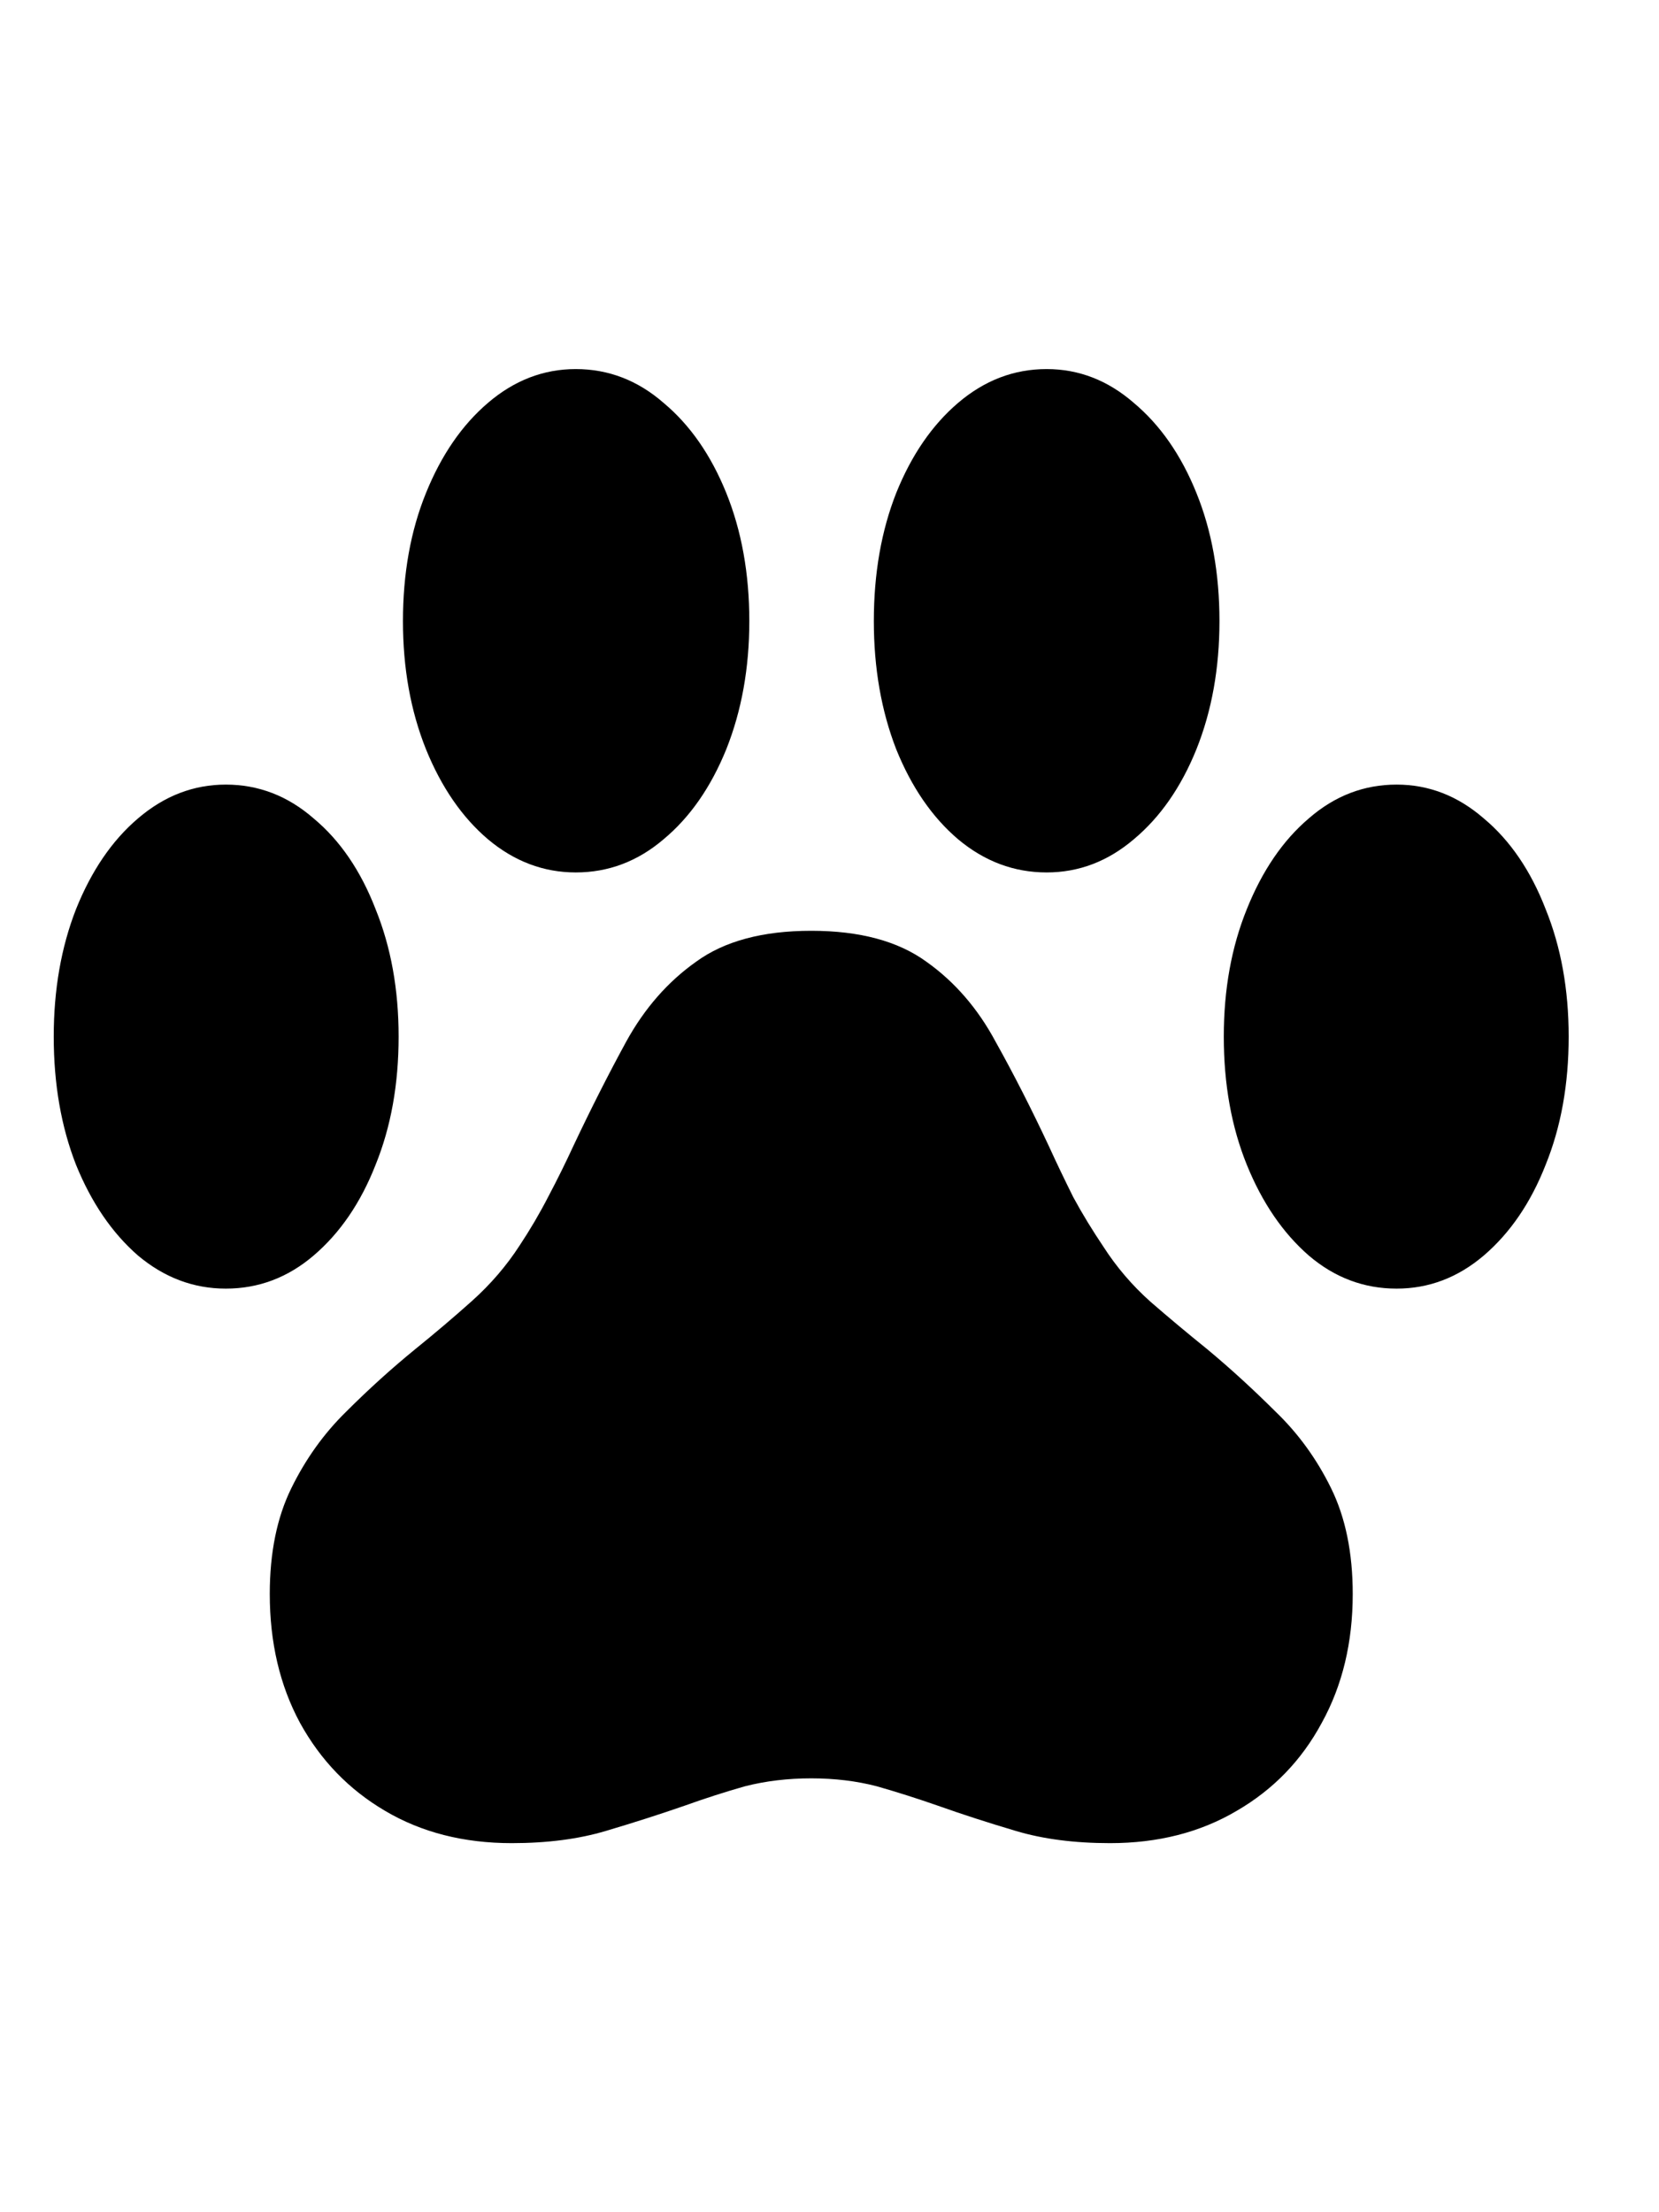 <svg
	viewBox="0 0 18 24"
	fill="none"
	xmlns="http://www.w3.org/2000/svg"
	color="rgb(0, 0, 0)"
>
	<path
		d="M0.583 11.246C0.583 11.762 0.664 12.225 0.825 12.637C0.992 13.048 1.216 13.376 1.497 13.621C1.783 13.861 2.101 13.98 2.45 13.98C2.804 13.98 3.122 13.861 3.403 13.621C3.69 13.376 3.914 13.048 4.075 12.637C4.242 12.225 4.325 11.762 4.325 11.246C4.325 10.736 4.242 10.275 4.075 9.863C3.914 9.447 3.69 9.118 3.403 8.879C3.122 8.634 2.804 8.512 2.45 8.512C2.101 8.512 1.783 8.634 1.497 8.879C1.216 9.118 0.992 9.447 0.825 9.863C0.664 10.275 0.583 10.736 0.583 11.246ZM4.372 6.738C4.372 7.249 4.455 7.712 4.622 8.129C4.789 8.54 5.013 8.866 5.294 9.105C5.58 9.345 5.898 9.465 6.247 9.465C6.601 9.465 6.919 9.345 7.2 9.105C7.487 8.866 7.713 8.54 7.88 8.129C8.046 7.712 8.13 7.249 8.13 6.738C8.13 6.223 8.046 5.759 7.88 5.348C7.713 4.936 7.487 4.611 7.2 4.371C6.919 4.126 6.601 4.004 6.247 4.004C5.898 4.004 5.58 4.126 5.294 4.371C5.013 4.611 4.789 4.936 4.622 5.348C4.455 5.759 4.372 6.223 4.372 6.738ZM9.481 6.738C9.481 7.249 9.562 7.712 9.724 8.129C9.89 8.54 10.114 8.866 10.395 9.105C10.682 9.345 11.002 9.465 11.356 9.465C11.705 9.465 12.02 9.345 12.302 9.105C12.588 8.866 12.815 8.54 12.981 8.129C13.148 7.712 13.231 7.249 13.231 6.738C13.231 6.223 13.148 5.759 12.981 5.348C12.815 4.936 12.588 4.611 12.302 4.371C12.02 4.126 11.705 4.004 11.356 4.004C11.002 4.004 10.682 4.126 10.395 4.371C10.114 4.611 9.89 4.936 9.724 5.348C9.562 5.759 9.481 6.223 9.481 6.738ZM13.278 11.246C13.278 11.762 13.361 12.225 13.528 12.637C13.695 13.048 13.919 13.376 14.2 13.621C14.481 13.861 14.799 13.98 15.153 13.98C15.502 13.98 15.817 13.861 16.099 13.621C16.385 13.376 16.609 13.048 16.77 12.637C16.937 12.225 17.02 11.762 17.02 11.246C17.02 10.736 16.937 10.275 16.77 9.863C16.609 9.447 16.385 9.118 16.099 8.879C15.817 8.634 15.502 8.512 15.153 8.512C14.799 8.512 14.481 8.634 14.2 8.879C13.919 9.118 13.695 9.447 13.528 9.863C13.361 10.275 13.278 10.736 13.278 11.246ZM2.927 17.293C2.927 17.819 3.036 18.285 3.255 18.691C3.479 19.098 3.786 19.415 4.177 19.645C4.572 19.879 5.031 19.996 5.552 19.996C5.937 19.996 6.278 19.952 6.575 19.863C6.872 19.775 7.156 19.684 7.427 19.59C7.645 19.512 7.864 19.441 8.083 19.379C8.307 19.322 8.546 19.293 8.802 19.293C9.057 19.293 9.294 19.322 9.513 19.379C9.731 19.441 9.953 19.512 10.177 19.59C10.442 19.684 10.723 19.775 11.02 19.863C11.317 19.952 11.658 19.996 12.044 19.996C12.565 19.996 13.023 19.879 13.419 19.645C13.815 19.415 14.122 19.098 14.341 18.691C14.565 18.285 14.677 17.819 14.677 17.293C14.677 16.845 14.598 16.462 14.442 16.145C14.286 15.827 14.085 15.551 13.841 15.316C13.601 15.077 13.354 14.85 13.098 14.637C12.885 14.465 12.679 14.293 12.481 14.121C12.283 13.944 12.114 13.746 11.973 13.527C11.854 13.35 11.744 13.171 11.645 12.988C11.552 12.801 11.463 12.616 11.38 12.434C11.192 12.033 11 11.655 10.802 11.301C10.609 10.941 10.359 10.652 10.052 10.434C9.744 10.21 9.328 10.098 8.802 10.098C8.276 10.098 7.859 10.21 7.552 10.434C7.244 10.652 6.992 10.941 6.794 11.301C6.601 11.655 6.411 12.03 6.224 12.426C6.14 12.608 6.049 12.793 5.95 12.98C5.856 13.163 5.752 13.34 5.638 13.512C5.497 13.73 5.325 13.931 5.122 14.113C4.924 14.29 4.718 14.465 4.505 14.637C4.244 14.85 3.994 15.077 3.755 15.316C3.515 15.551 3.317 15.827 3.161 16.145C3.005 16.462 2.927 16.845 2.927 17.293Z"
		fill="currentColor"
	/>
</svg>
